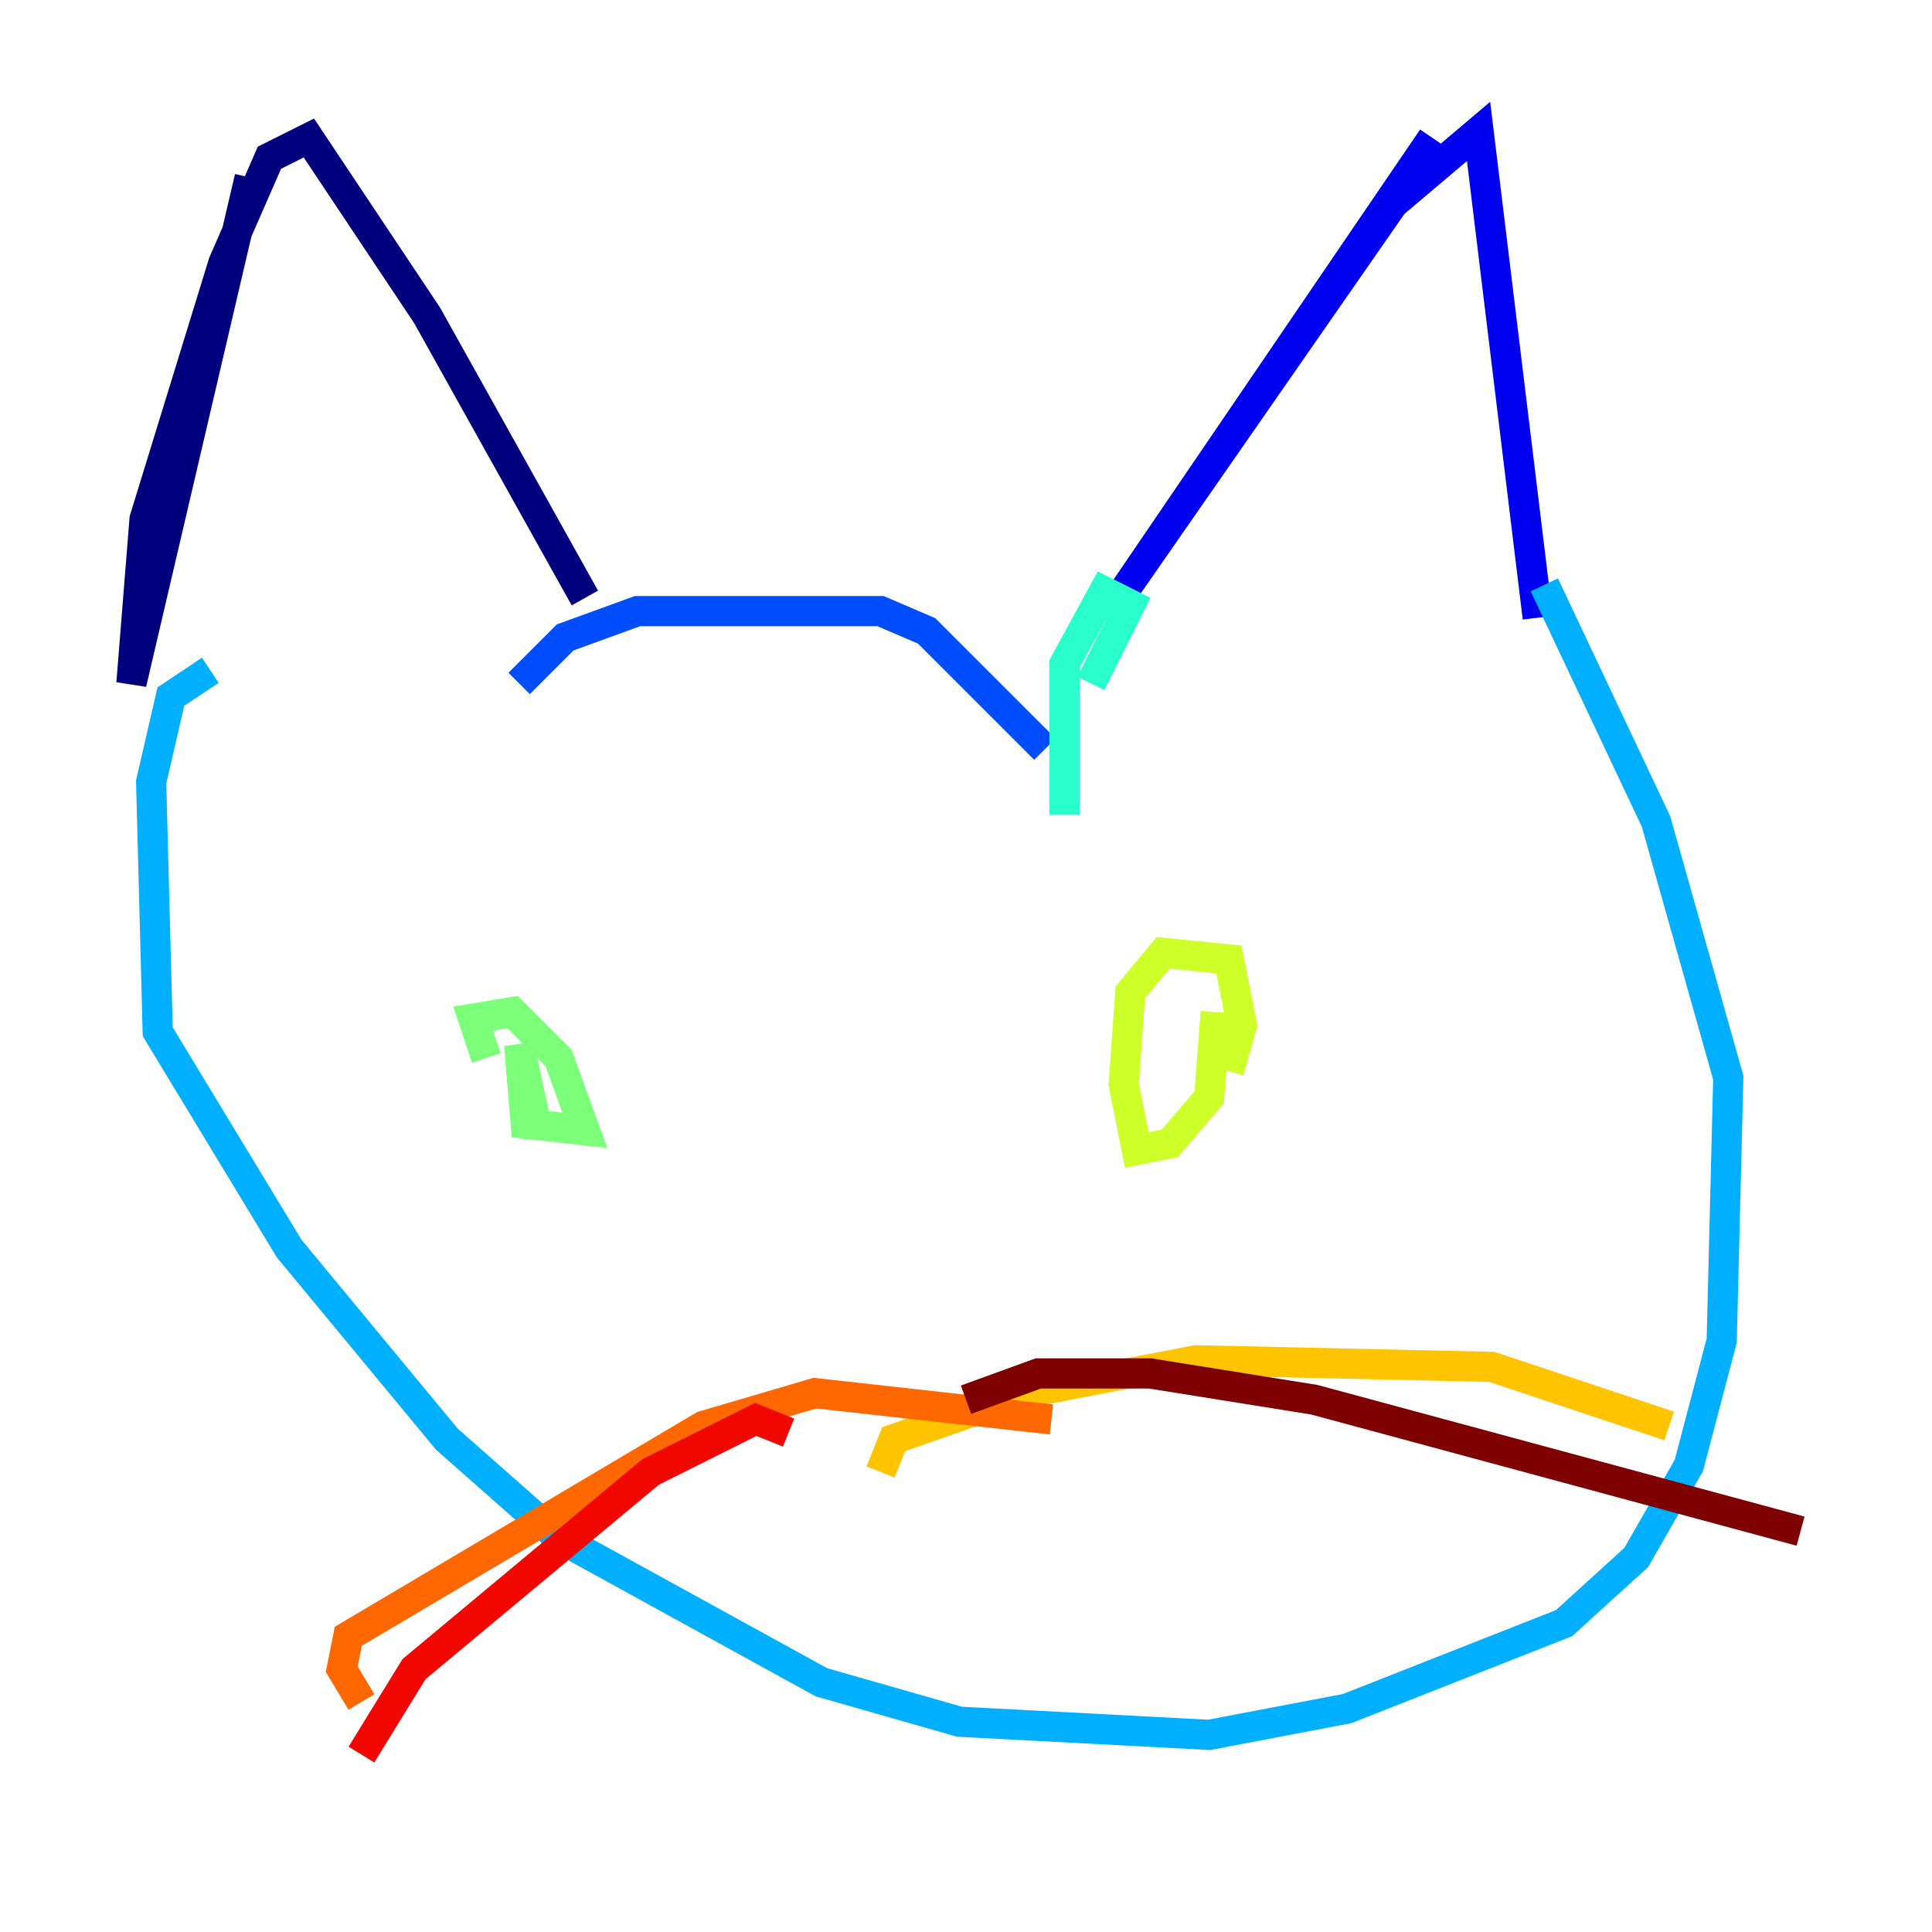 <?xml version="1.0" encoding="utf-8" ?>
<svg baseProfile="tiny" height="128" version="1.2" viewBox="0,0,128,128" width="128" xmlns="http://www.w3.org/2000/svg" xmlns:ev="http://www.w3.org/2001/xml-events" xmlns:xlink="http://www.w3.org/1999/xlink"><defs /><polyline fill="none" points="16.544,11.755 8.707,45.279 9.578,34.395 14.803,17.415 17.85,10.449 20.463,9.143 28.299,20.898 38.748,39.619" stroke="#00007f" stroke-width="2" /><polyline fill="none" points="94.912,9.143 74.449,39.184 92.299,13.497 97.959,8.707 101.878,40.925" stroke="#0000f1" stroke-width="2" /><polyline fill="none" points="34.395,45.279 37.442,42.231 42.231,40.49 58.34,40.49 61.388,41.796 69.225,49.633" stroke="#004cff" stroke-width="2" /><polyline fill="none" points="13.932,44.408 11.32,46.15 10.014,51.809 10.449,68.354 19.157,82.721 29.605,95.347 37.007,101.878 54.422,111.456 63.565,114.068 80.109,114.939 89.252,113.197 103.619,107.537 108.408,103.184 111.891,97.088 114.068,88.816 114.503,71.401 109.714,54.422 102.313,38.748" stroke="#00b0ff" stroke-width="2" /><polyline fill="none" points="72.272,45.279 74.884,40.054 73.143,39.184 70.531,43.973 70.531,53.986" stroke="#29ffcd" stroke-width="2" /><polyline fill="none" points="32.218,70.095 31.347,67.483 33.959,67.048 37.007,70.095 38.748,74.884 34.83,74.449 34.395,69.225 35.701,75.32" stroke="#7cff79" stroke-width="2" /><polyline fill="none" points="80.544,67.048 80.109,72.707 77.497,75.755 75.32,76.191 74.449,71.837 74.884,65.742 77.061,63.129 81.415,63.565 82.286,67.918 81.415,70.966" stroke="#cdff29" stroke-width="2" /><polyline fill="none" points="58.34,97.524 59.211,95.347 67.918,92.299 79.238,90.122 98.83,90.558 110.585,94.476" stroke="#ffc400" stroke-width="2" /><polyline fill="none" points="69.66,94.041 53.986,92.299 46.585,94.476 23.075,108.408 22.64,110.585 23.946,112.762" stroke="#ff6700" stroke-width="2" /><polyline fill="none" points="52.245,94.912 50.068,94.041 43.102,97.524 27.429,110.585 23.946,116.245" stroke="#f10700" stroke-width="2" /><polyline fill="none" points="64.0,92.735 68.789,90.993 76.191,90.993 87.075,92.735 119.293,101.442" stroke="#7f0000" stroke-width="2" /></svg>